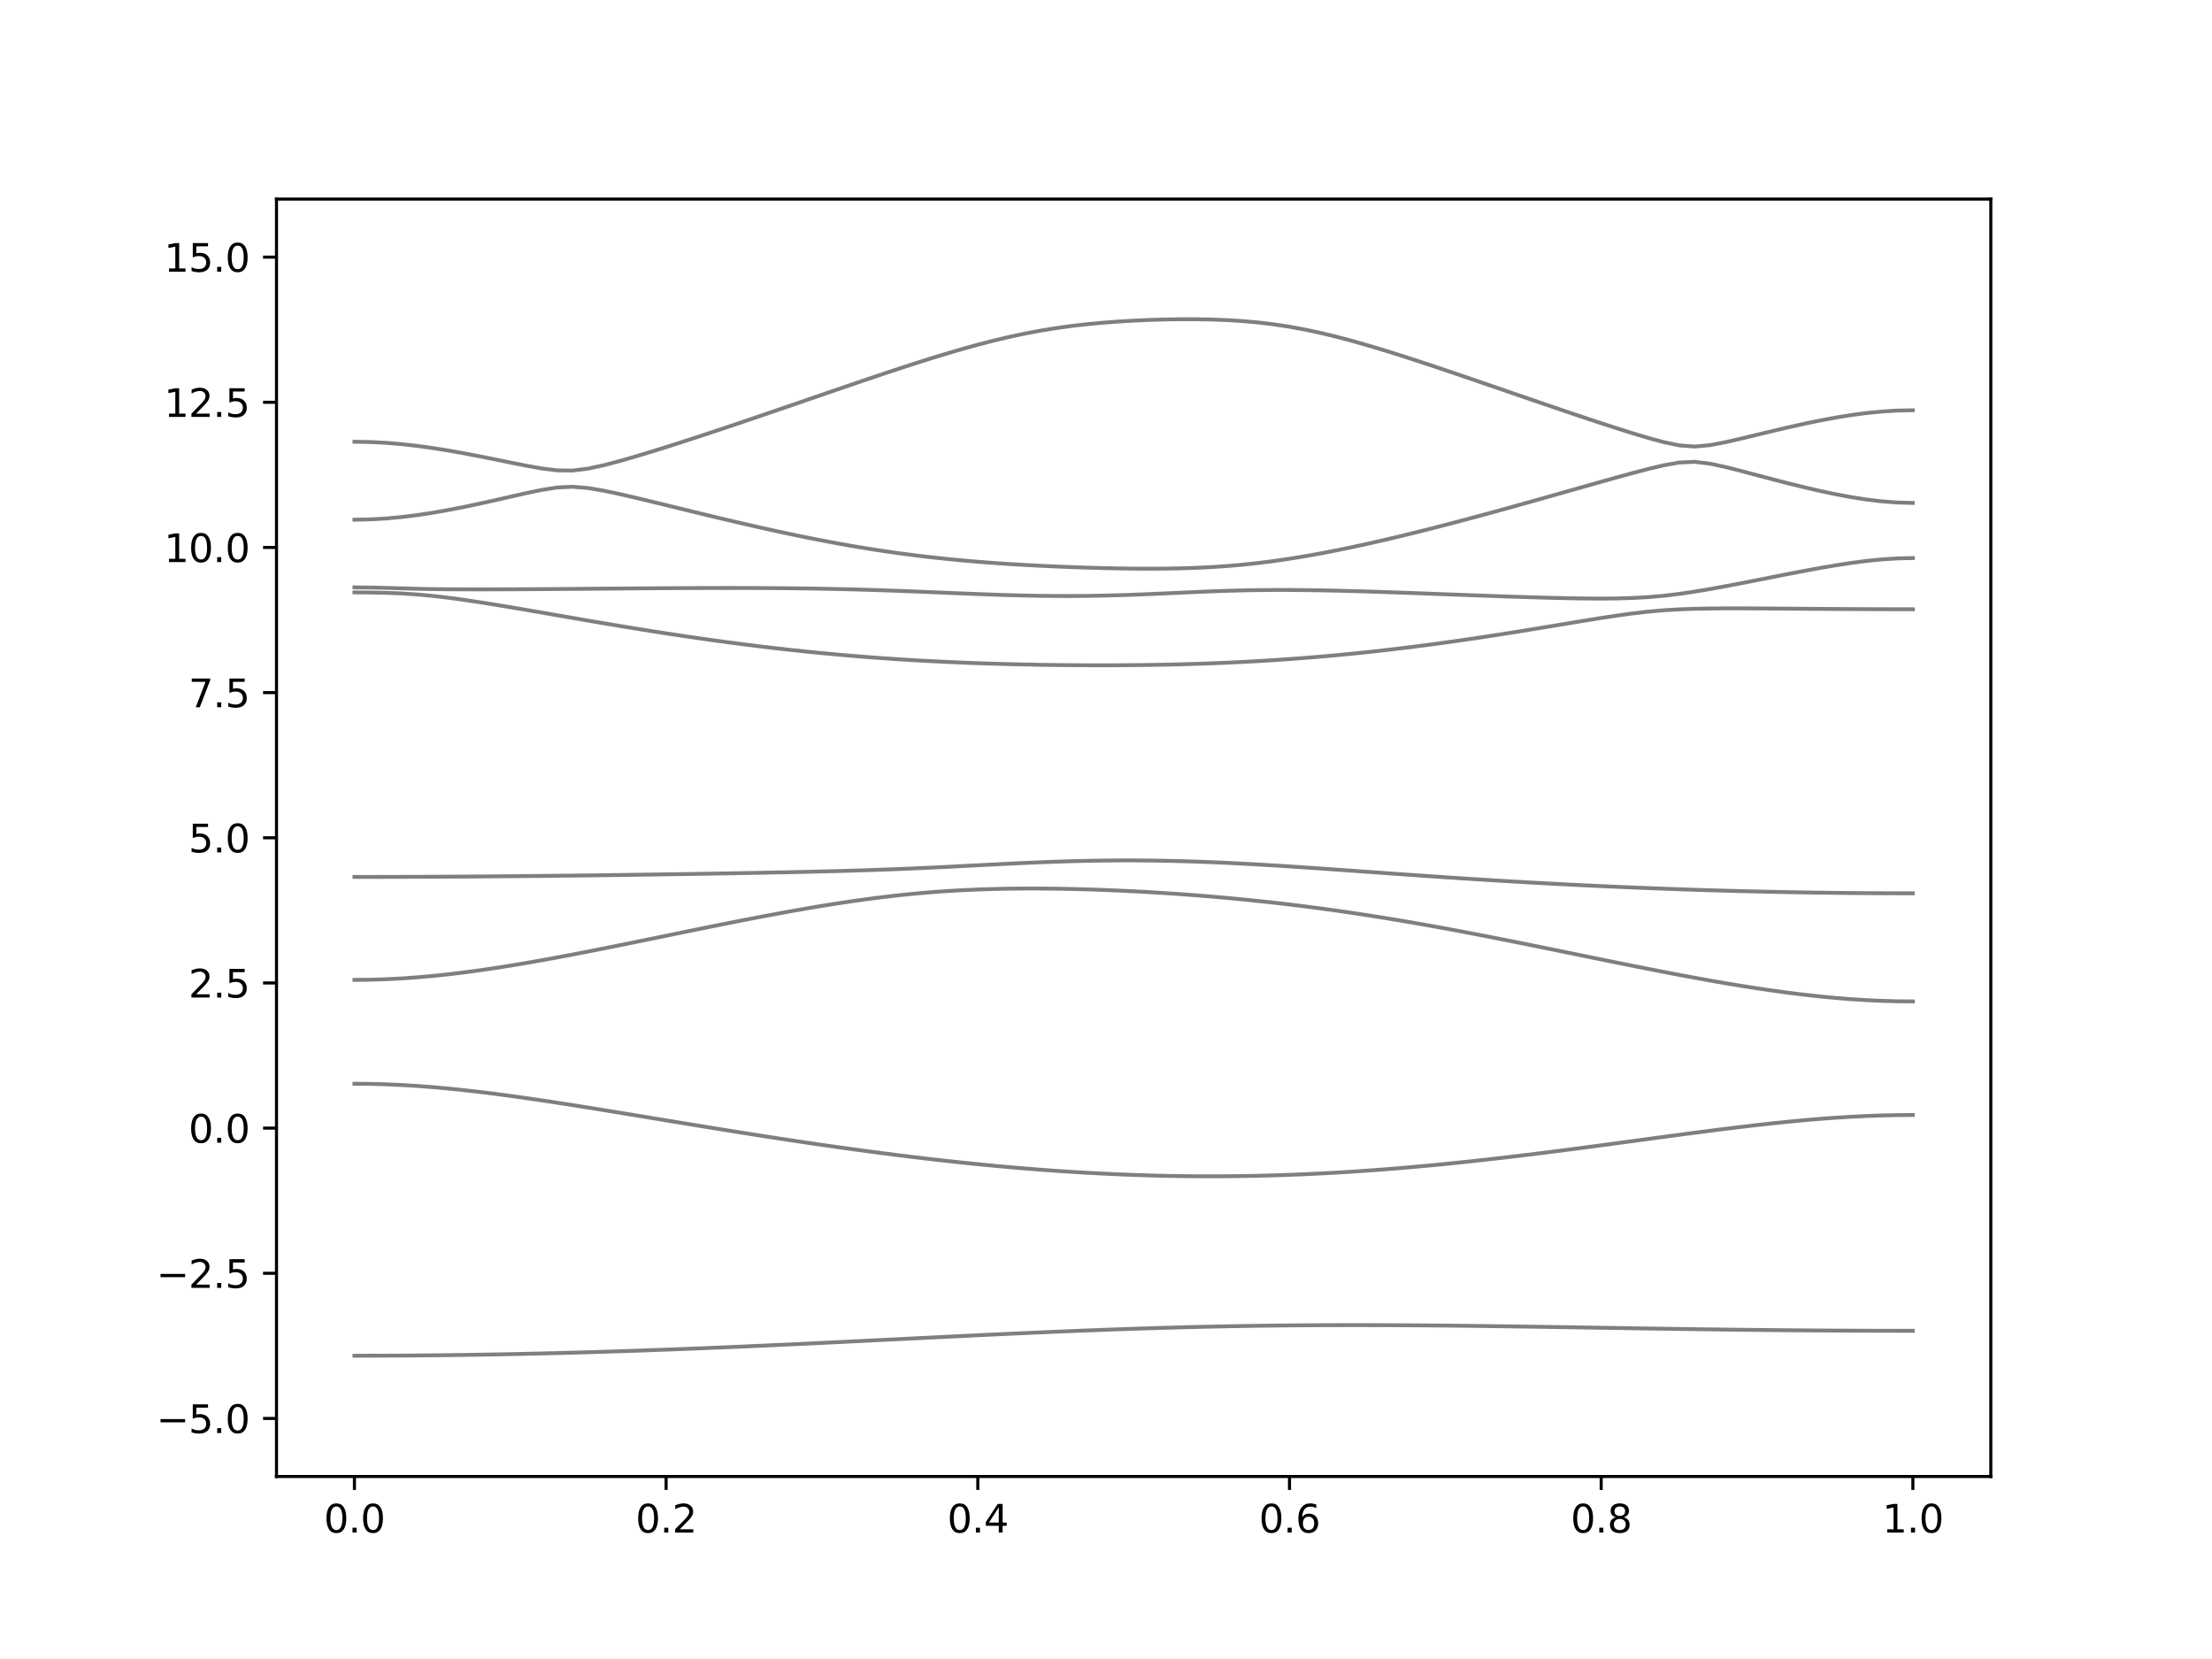 <?xml version="1.0" encoding="utf-8" standalone="no"?>
<!DOCTYPE svg PUBLIC "-//W3C//DTD SVG 1.1//EN"
  "http://www.w3.org/Graphics/SVG/1.1/DTD/svg11.dtd">
<svg xmlns:xlink="http://www.w3.org/1999/xlink" width="576pt" height="432pt" viewBox="0 0 576 432" xmlns="http://www.w3.org/2000/svg" version="1.1">
 <defs>
  <style type="text/css">*{stroke-linejoin: round; stroke-linecap: butt}</style>
 </defs>
 <g id="figure_1">
  <g id="patch_1">
   <path d="M 0 432 
L 576 432 
L 576 0 
L 0 0 
z
" style="fill: #ffffff"/>
  </g>
  <g id="axes_1">
   <g id="patch_2">
    <path d="M 72 384.48 
L 518.4 384.48 
L 518.4 51.84 
L 72 51.84 
z
" style="fill: #ffffff"/>
   </g>
   <g id="matplotlib.axis_1">
    <g id="xtick_1">
     <g id="line2d_1">
      <defs>
       <path id="mb324100286" d="M 0 0 
L 0 3.5 
" style="stroke: #000000; stroke-width: 0.8"/>
      </defs>
      <g>
       <use xlink:href="#mb324100286" x="92.291" y="384.48" style="stroke: #000000; stroke-width: 0.8"/>
      </g>
     </g>
     <g id="text_1">
      <!-- 0.0 -->
      <g transform="translate(84.339 399.078) scale(0.1 -0.1)">
       <defs>
        <path id="DejaVuSans-30" d="M 2034 4250 
Q 1547 4250 1301 3770 
Q 1056 3291 1056 2328 
Q 1056 1369 1301 889 
Q 1547 409 2034 409 
Q 2525 409 2770 889 
Q 3016 1369 3016 2328 
Q 3016 3291 2770 3770 
Q 2525 4250 2034 4250 
z
M 2034 4750 
Q 2819 4750 3233 4129 
Q 3647 3509 3647 2328 
Q 3647 1150 3233 529 
Q 2819 -91 2034 -91 
Q 1250 -91 836 529 
Q 422 1150 422 2328 
Q 422 3509 836 4129 
Q 1250 4750 2034 4750 
z
" transform="scale(0.016)"/>
        <path id="DejaVuSans-2e" d="M 684 794 
L 1344 794 
L 1344 0 
L 684 0 
L 684 794 
z
" transform="scale(0.016)"/>
       </defs>
       <use xlink:href="#DejaVuSans-30"/>
       <use xlink:href="#DejaVuSans-2e" x="63.623"/>
       <use xlink:href="#DejaVuSans-30" x="95.41"/>
      </g>
     </g>
    </g>
    <g id="xtick_2">
     <g id="line2d_2">
      <g>
       <use xlink:href="#mb324100286" x="173.455" y="384.48" style="stroke: #000000; stroke-width: 0.8"/>
      </g>
     </g>
     <g id="text_2">
      <!-- 0.2 -->
      <g transform="translate(165.503 399.078) scale(0.1 -0.1)">
       <defs>
        <path id="DejaVuSans-32" d="M 1228 531 
L 3431 531 
L 3431 0 
L 469 0 
L 469 531 
Q 828 903 1448 1529 
Q 2069 2156 2228 2338 
Q 2531 2678 2651 2914 
Q 2772 3150 2772 3378 
Q 2772 3750 2511 3984 
Q 2250 4219 1831 4219 
Q 1534 4219 1204 4116 
Q 875 4013 500 3803 
L 500 4441 
Q 881 4594 1212 4672 
Q 1544 4750 1819 4750 
Q 2544 4750 2975 4387 
Q 3406 4025 3406 3419 
Q 3406 3131 3298 2873 
Q 3191 2616 2906 2266 
Q 2828 2175 2409 1742 
Q 1991 1309 1228 531 
z
" transform="scale(0.016)"/>
       </defs>
       <use xlink:href="#DejaVuSans-30"/>
       <use xlink:href="#DejaVuSans-2e" x="63.623"/>
       <use xlink:href="#DejaVuSans-32" x="95.41"/>
      </g>
     </g>
    </g>
    <g id="xtick_3">
     <g id="line2d_3">
      <g>
       <use xlink:href="#mb324100286" x="254.618" y="384.48" style="stroke: #000000; stroke-width: 0.8"/>
      </g>
     </g>
     <g id="text_3">
      <!-- 0.4 -->
      <g transform="translate(246.667 399.078) scale(0.1 -0.1)">
       <defs>
        <path id="DejaVuSans-34" d="M 2419 4116 
L 825 1625 
L 2419 1625 
L 2419 4116 
z
M 2253 4666 
L 3047 4666 
L 3047 1625 
L 3713 1625 
L 3713 1100 
L 3047 1100 
L 3047 0 
L 2419 0 
L 2419 1100 
L 313 1100 
L 313 1709 
L 2253 4666 
z
" transform="scale(0.016)"/>
       </defs>
       <use xlink:href="#DejaVuSans-30"/>
       <use xlink:href="#DejaVuSans-2e" x="63.623"/>
       <use xlink:href="#DejaVuSans-34" x="95.41"/>
      </g>
     </g>
    </g>
    <g id="xtick_4">
     <g id="line2d_4">
      <g>
       <use xlink:href="#mb324100286" x="335.782" y="384.48" style="stroke: #000000; stroke-width: 0.8"/>
      </g>
     </g>
     <g id="text_4">
      <!-- 0.6 -->
      <g transform="translate(327.83 399.078) scale(0.1 -0.1)">
       <defs>
        <path id="DejaVuSans-36" d="M 2113 2584 
Q 1688 2584 1439 2293 
Q 1191 2003 1191 1497 
Q 1191 994 1439 701 
Q 1688 409 2113 409 
Q 2538 409 2786 701 
Q 3034 994 3034 1497 
Q 3034 2003 2786 2293 
Q 2538 2584 2113 2584 
z
M 3366 4563 
L 3366 3988 
Q 3128 4100 2886 4159 
Q 2644 4219 2406 4219 
Q 1781 4219 1451 3797 
Q 1122 3375 1075 2522 
Q 1259 2794 1537 2939 
Q 1816 3084 2150 3084 
Q 2853 3084 3261 2657 
Q 3669 2231 3669 1497 
Q 3669 778 3244 343 
Q 2819 -91 2113 -91 
Q 1303 -91 875 529 
Q 447 1150 447 2328 
Q 447 3434 972 4092 
Q 1497 4750 2381 4750 
Q 2619 4750 2861 4703 
Q 3103 4656 3366 4563 
z
" transform="scale(0.016)"/>
       </defs>
       <use xlink:href="#DejaVuSans-30"/>
       <use xlink:href="#DejaVuSans-2e" x="63.623"/>
       <use xlink:href="#DejaVuSans-36" x="95.41"/>
      </g>
     </g>
    </g>
    <g id="xtick_5">
     <g id="line2d_5">
      <g>
       <use xlink:href="#mb324100286" x="416.945" y="384.48" style="stroke: #000000; stroke-width: 0.8"/>
      </g>
     </g>
     <g id="text_5">
      <!-- 0.8 -->
      <g transform="translate(408.994 399.078) scale(0.1 -0.1)">
       <defs>
        <path id="DejaVuSans-38" d="M 2034 2216 
Q 1584 2216 1326 1975 
Q 1069 1734 1069 1313 
Q 1069 891 1326 650 
Q 1584 409 2034 409 
Q 2484 409 2743 651 
Q 3003 894 3003 1313 
Q 3003 1734 2745 1975 
Q 2488 2216 2034 2216 
z
M 1403 2484 
Q 997 2584 770 2862 
Q 544 3141 544 3541 
Q 544 4100 942 4425 
Q 1341 4750 2034 4750 
Q 2731 4750 3128 4425 
Q 3525 4100 3525 3541 
Q 3525 3141 3298 2862 
Q 3072 2584 2669 2484 
Q 3125 2378 3379 2068 
Q 3634 1759 3634 1313 
Q 3634 634 3220 271 
Q 2806 -91 2034 -91 
Q 1263 -91 848 271 
Q 434 634 434 1313 
Q 434 1759 690 2068 
Q 947 2378 1403 2484 
z
M 1172 3481 
Q 1172 3119 1398 2916 
Q 1625 2713 2034 2713 
Q 2441 2713 2670 2916 
Q 2900 3119 2900 3481 
Q 2900 3844 2670 4047 
Q 2441 4250 2034 4250 
Q 1625 4250 1398 4047 
Q 1172 3844 1172 3481 
z
" transform="scale(0.016)"/>
       </defs>
       <use xlink:href="#DejaVuSans-30"/>
       <use xlink:href="#DejaVuSans-2e" x="63.623"/>
       <use xlink:href="#DejaVuSans-38" x="95.41"/>
      </g>
     </g>
    </g>
    <g id="xtick_6">
     <g id="line2d_6">
      <g>
       <use xlink:href="#mb324100286" x="498.109" y="384.48" style="stroke: #000000; stroke-width: 0.8"/>
      </g>
     </g>
     <g id="text_6">
      <!-- 1.0 -->
      <g transform="translate(490.158 399.078) scale(0.1 -0.1)">
       <defs>
        <path id="DejaVuSans-31" d="M 794 531 
L 1825 531 
L 1825 4091 
L 703 3866 
L 703 4441 
L 1819 4666 
L 2450 4666 
L 2450 531 
L 3481 531 
L 3481 0 
L 794 0 
L 794 531 
z
" transform="scale(0.016)"/>
       </defs>
       <use xlink:href="#DejaVuSans-31"/>
       <use xlink:href="#DejaVuSans-2e" x="63.623"/>
       <use xlink:href="#DejaVuSans-30" x="95.41"/>
      </g>
     </g>
    </g>
   </g>
   <g id="matplotlib.axis_2">
    <g id="ytick_1">
     <g id="line2d_7">
      <defs>
       <path id="m74ab61e8e9" d="M 0 0 
L -3.5 0 
" style="stroke: #000000; stroke-width: 0.8"/>
      </defs>
      <g>
       <use xlink:href="#m74ab61e8e9" x="72" y="369.36" style="stroke: #000000; stroke-width: 0.8"/>
      </g>
     </g>
     <g id="text_7">
      <!-- −5.0 -->
      <g transform="translate(40.717 373.159) scale(0.1 -0.1)">
       <defs>
        <path id="DejaVuSans-2212" d="M 678 2272 
L 4684 2272 
L 4684 1741 
L 678 1741 
L 678 2272 
z
" transform="scale(0.016)"/>
        <path id="DejaVuSans-35" d="M 691 4666 
L 3169 4666 
L 3169 4134 
L 1269 4134 
L 1269 2991 
Q 1406 3038 1543 3061 
Q 1681 3084 1819 3084 
Q 2600 3084 3056 2656 
Q 3513 2228 3513 1497 
Q 3513 744 3044 326 
Q 2575 -91 1722 -91 
Q 1428 -91 1123 -41 
Q 819 9 494 109 
L 494 744 
Q 775 591 1075 516 
Q 1375 441 1709 441 
Q 2250 441 2565 725 
Q 2881 1009 2881 1497 
Q 2881 1984 2565 2268 
Q 2250 2553 1709 2553 
Q 1456 2553 1204 2497 
Q 953 2441 691 2322 
L 691 4666 
z
" transform="scale(0.016)"/>
       </defs>
       <use xlink:href="#DejaVuSans-2212"/>
       <use xlink:href="#DejaVuSans-35" x="83.789"/>
       <use xlink:href="#DejaVuSans-2e" x="147.412"/>
       <use xlink:href="#DejaVuSans-30" x="179.199"/>
      </g>
     </g>
    </g>
    <g id="ytick_2">
     <g id="line2d_8">
      <g>
       <use xlink:href="#m74ab61e8e9" x="72" y="331.56" style="stroke: #000000; stroke-width: 0.8"/>
      </g>
     </g>
     <g id="text_8">
      <!-- −2.5 -->
      <g transform="translate(40.717 335.359) scale(0.1 -0.1)">
       <use xlink:href="#DejaVuSans-2212"/>
       <use xlink:href="#DejaVuSans-32" x="83.789"/>
       <use xlink:href="#DejaVuSans-2e" x="147.412"/>
       <use xlink:href="#DejaVuSans-35" x="179.199"/>
      </g>
     </g>
    </g>
    <g id="ytick_3">
     <g id="line2d_9">
      <g>
       <use xlink:href="#m74ab61e8e9" x="72" y="293.76" style="stroke: #000000; stroke-width: 0.8"/>
      </g>
     </g>
     <g id="text_9">
      <!-- 0.0 -->
      <g transform="translate(49.097 297.559) scale(0.1 -0.1)">
       <use xlink:href="#DejaVuSans-30"/>
       <use xlink:href="#DejaVuSans-2e" x="63.623"/>
       <use xlink:href="#DejaVuSans-30" x="95.41"/>
      </g>
     </g>
    </g>
    <g id="ytick_4">
     <g id="line2d_10">
      <g>
       <use xlink:href="#m74ab61e8e9" x="72" y="255.96" style="stroke: #000000; stroke-width: 0.8"/>
      </g>
     </g>
     <g id="text_10">
      <!-- 2.5 -->
      <g transform="translate(49.097 259.759) scale(0.1 -0.1)">
       <use xlink:href="#DejaVuSans-32"/>
       <use xlink:href="#DejaVuSans-2e" x="63.623"/>
       <use xlink:href="#DejaVuSans-35" x="95.41"/>
      </g>
     </g>
    </g>
    <g id="ytick_5">
     <g id="line2d_11">
      <g>
       <use xlink:href="#m74ab61e8e9" x="72" y="218.16" style="stroke: #000000; stroke-width: 0.8"/>
      </g>
     </g>
     <g id="text_11">
      <!-- 5.0 -->
      <g transform="translate(49.097 221.959) scale(0.1 -0.1)">
       <use xlink:href="#DejaVuSans-35"/>
       <use xlink:href="#DejaVuSans-2e" x="63.623"/>
       <use xlink:href="#DejaVuSans-30" x="95.41"/>
      </g>
     </g>
    </g>
    <g id="ytick_6">
     <g id="line2d_12">
      <g>
       <use xlink:href="#m74ab61e8e9" x="72" y="180.36" style="stroke: #000000; stroke-width: 0.8"/>
      </g>
     </g>
     <g id="text_12">
      <!-- 7.5 -->
      <g transform="translate(49.097 184.159) scale(0.1 -0.1)">
       <defs>
        <path id="DejaVuSans-37" d="M 525 4666 
L 3525 4666 
L 3525 4397 
L 1831 0 
L 1172 0 
L 2766 4134 
L 525 4134 
L 525 4666 
z
" transform="scale(0.016)"/>
       </defs>
       <use xlink:href="#DejaVuSans-37"/>
       <use xlink:href="#DejaVuSans-2e" x="63.623"/>
       <use xlink:href="#DejaVuSans-35" x="95.41"/>
      </g>
     </g>
    </g>
    <g id="ytick_7">
     <g id="line2d_13">
      <g>
       <use xlink:href="#m74ab61e8e9" x="72" y="142.56" style="stroke: #000000; stroke-width: 0.8"/>
      </g>
     </g>
     <g id="text_13">
      <!-- 10.0 -->
      <g transform="translate(42.734 146.359) scale(0.1 -0.1)">
       <use xlink:href="#DejaVuSans-31"/>
       <use xlink:href="#DejaVuSans-30" x="63.623"/>
       <use xlink:href="#DejaVuSans-2e" x="127.246"/>
       <use xlink:href="#DejaVuSans-30" x="159.033"/>
      </g>
     </g>
    </g>
    <g id="ytick_8">
     <g id="line2d_14">
      <g>
       <use xlink:href="#m74ab61e8e9" x="72" y="104.76" style="stroke: #000000; stroke-width: 0.8"/>
      </g>
     </g>
     <g id="text_14">
      <!-- 12.5 -->
      <g transform="translate(42.734 108.559) scale(0.1 -0.1)">
       <use xlink:href="#DejaVuSans-31"/>
       <use xlink:href="#DejaVuSans-32" x="63.623"/>
       <use xlink:href="#DejaVuSans-2e" x="127.246"/>
       <use xlink:href="#DejaVuSans-35" x="159.033"/>
      </g>
     </g>
    </g>
    <g id="ytick_9">
     <g id="line2d_15">
      <g>
       <use xlink:href="#m74ab61e8e9" x="72" y="66.96" style="stroke: #000000; stroke-width: 0.8"/>
      </g>
     </g>
     <g id="text_15">
      <!-- 15.0 -->
      <g transform="translate(42.734 70.759) scale(0.1 -0.1)">
       <use xlink:href="#DejaVuSans-31"/>
       <use xlink:href="#DejaVuSans-35" x="63.623"/>
       <use xlink:href="#DejaVuSans-2e" x="127.246"/>
       <use xlink:href="#DejaVuSans-30" x="159.033"/>
      </g>
     </g>
    </g>
   </g>
   <g id="line2d_16">
    <path d="M 92.291 353.023 
L 96.349 353.02 
L 100.407 353.006 
L 104.465 352.987 
L 108.524 352.958 
L 112.582 352.92 
L 116.64 352.875 
L 120.698 352.822 
L 124.756 352.761 
L 128.815 352.692 
L 132.873 352.615 
L 136.931 352.53 
L 140.989 352.438 
L 145.047 352.338 
L 149.105 352.231 
L 153.164 352.116 
L 157.222 351.995 
L 161.28 351.866 
L 165.338 351.732 
L 169.396 351.589 
L 173.455 351.443 
L 177.513 351.289 
L 181.571 351.13 
L 185.629 350.965 
L 189.687 350.796 
L 193.745 350.62 
L 197.804 350.442 
L 201.862 350.257 
L 205.92 350.071 
L 209.978 349.881 
L 214.036 349.687 
L 218.095 349.492 
L 222.153 349.294 
L 226.211 349.095 
L 230.269 348.895 
L 234.327 348.694 
L 238.385 348.493 
L 242.444 348.292 
L 246.502 348.092 
L 250.56 347.896 
L 254.618 347.701 
L 258.676 347.507 
L 262.735 347.32 
L 266.793 347.135 
L 270.851 346.955 
L 274.909 346.78 
L 278.967 346.612 
L 283.025 346.45 
L 287.084 346.294 
L 291.142 346.148 
L 295.2 346.009 
L 299.258 345.879 
L 303.316 345.756 
L 307.375 345.644 
L 311.433 345.541 
L 315.491 345.449 
L 319.549 345.366 
L 323.607 345.293 
L 327.665 345.23 
L 331.724 345.177 
L 335.782 345.135 
L 339.84 345.101 
L 343.898 345.079 
L 347.956 345.064 
L 352.015 345.058 
L 356.073 345.061 
L 360.131 345.071 
L 364.189 345.089 
L 368.247 345.114 
L 372.305 345.145 
L 376.364 345.183 
L 380.422 345.225 
L 384.48 345.272 
L 388.538 345.324 
L 392.596 345.378 
L 396.655 345.436 
L 400.713 345.495 
L 404.771 345.557 
L 408.829 345.62 
L 412.887 345.684 
L 416.945 345.749 
L 421.004 345.812 
L 425.062 345.876 
L 429.12 345.938 
L 433.178 345.998 
L 437.236 346.057 
L 441.295 346.115 
L 445.353 346.169 
L 449.411 346.22 
L 453.469 346.269 
L 457.527 346.313 
L 461.585 346.355 
L 465.644 346.393 
L 469.702 346.426 
L 473.76 346.455 
L 477.818 346.48 
L 481.876 346.502 
L 485.935 346.517 
L 489.993 346.529 
L 494.051 346.536 
L 498.109 346.538 
" clip-path="url(#pe0798e14fb)" style="fill: none; stroke: #000000; stroke-opacity: 0.5; stroke-linecap: square"/>
   </g>
   <g id="line2d_17">
    <path d="M 92.291 282.202 
L 96.349 282.239 
L 100.407 282.347 
L 104.465 282.527 
L 108.524 282.772 
L 112.582 283.081 
L 116.64 283.447 
L 120.698 283.864 
L 124.756 284.327 
L 128.815 284.829 
L 132.873 285.367 
L 136.931 285.935 
L 140.989 286.528 
L 145.047 287.142 
L 149.105 287.772 
L 153.164 288.417 
L 157.222 289.071 
L 161.28 289.734 
L 165.338 290.4 
L 169.396 291.07 
L 173.455 291.74 
L 177.513 292.41 
L 181.571 293.075 
L 185.629 293.736 
L 189.687 294.392 
L 193.745 295.039 
L 197.804 295.679 
L 201.862 296.308 
L 205.92 296.926 
L 209.978 297.532 
L 214.036 298.127 
L 218.095 298.706 
L 222.153 299.271 
L 226.211 299.82 
L 230.269 300.352 
L 234.327 300.868 
L 238.385 301.364 
L 242.444 301.842 
L 246.502 302.298 
L 250.56 302.735 
L 254.618 303.15 
L 258.676 303.543 
L 262.735 303.912 
L 266.793 304.256 
L 270.851 304.577 
L 274.909 304.873 
L 278.967 305.142 
L 283.025 305.384 
L 287.084 305.6 
L 291.142 305.788 
L 295.2 305.947 
L 299.258 306.078 
L 303.316 306.18 
L 307.375 306.251 
L 311.433 306.294 
L 315.491 306.307 
L 319.549 306.29 
L 323.607 306.243 
L 327.665 306.166 
L 331.724 306.06 
L 335.782 305.926 
L 339.84 305.761 
L 343.898 305.569 
L 347.956 305.348 
L 352.015 305.102 
L 356.073 304.826 
L 360.131 304.527 
L 364.189 304.203 
L 368.247 303.854 
L 372.305 303.484 
L 376.364 303.091 
L 380.422 302.676 
L 384.48 302.244 
L 388.538 301.792 
L 392.596 301.323 
L 396.655 300.838 
L 400.713 300.34 
L 404.771 299.828 
L 408.829 299.306 
L 412.887 298.774 
L 416.945 298.236 
L 421.004 297.691 
L 425.062 297.142 
L 429.12 296.593 
L 433.178 296.046 
L 437.236 295.503 
L 441.295 294.967 
L 445.353 294.44 
L 449.411 293.928 
L 453.469 293.433 
L 457.527 292.959 
L 461.585 292.511 
L 465.644 292.092 
L 469.702 291.708 
L 473.76 291.363 
L 477.818 291.063 
L 481.876 290.809 
L 485.935 290.607 
L 489.993 290.461 
L 494.051 290.372 
L 498.109 290.341 
" clip-path="url(#pe0798e14fb)" style="fill: none; stroke: #000000; stroke-opacity: 0.5; stroke-linecap: square"/>
   </g>
   <g id="line2d_18">
    <path d="M 92.291 255.162 
L 96.349 255.119 
L 100.407 254.994 
L 104.465 254.787 
L 108.524 254.501 
L 112.582 254.144 
L 116.64 253.718 
L 120.698 253.229 
L 124.756 252.685 
L 128.815 252.091 
L 132.873 251.451 
L 136.931 250.774 
L 140.989 250.062 
L 145.047 249.322 
L 149.105 248.557 
L 153.164 247.771 
L 157.222 246.97 
L 161.28 246.156 
L 165.338 245.332 
L 169.396 244.502 
L 173.455 243.67 
L 177.513 242.839 
L 181.571 242.01 
L 185.629 241.188 
L 189.687 240.374 
L 193.745 239.574 
L 197.804 238.791 
L 201.862 238.028 
L 205.92 237.287 
L 209.978 236.572 
L 214.036 235.888 
L 218.095 235.241 
L 222.153 234.633 
L 226.211 234.069 
L 230.269 233.554 
L 234.327 233.091 
L 238.385 232.683 
L 242.444 232.333 
L 246.502 232.04 
L 250.56 231.804 
L 254.618 231.623 
L 258.676 231.493 
L 262.735 231.41 
L 266.793 231.372 
L 270.851 231.375 
L 274.909 231.414 
L 278.967 231.488 
L 283.025 231.594 
L 287.084 231.73 
L 291.142 231.897 
L 295.2 232.09 
L 299.258 232.311 
L 303.316 232.559 
L 307.375 232.834 
L 311.433 233.136 
L 315.491 233.466 
L 319.549 233.821 
L 323.607 234.207 
L 327.665 234.62 
L 331.724 235.061 
L 335.782 235.531 
L 339.84 236.032 
L 343.898 236.56 
L 347.956 237.117 
L 352.015 237.704 
L 356.073 238.319 
L 360.131 238.961 
L 364.189 239.627 
L 368.247 240.32 
L 372.305 241.035 
L 376.364 241.771 
L 380.422 242.527 
L 384.48 243.3 
L 388.538 244.089 
L 392.596 244.891 
L 396.655 245.703 
L 400.713 246.522 
L 404.771 247.348 
L 408.829 248.178 
L 412.887 249.008 
L 416.945 249.836 
L 421.004 250.66 
L 425.062 251.477 
L 429.12 252.283 
L 433.178 253.075 
L 437.236 253.852 
L 441.295 254.608 
L 445.353 255.34 
L 449.411 256.046 
L 453.469 256.719 
L 457.527 257.357 
L 461.585 257.954 
L 465.644 258.508 
L 469.702 259.01 
L 473.76 259.459 
L 477.818 259.847 
L 481.876 260.174 
L 485.935 260.431 
L 489.993 260.618 
L 494.051 260.732 
L 498.109 260.77 
" clip-path="url(#pe0798e14fb)" style="fill: none; stroke: #000000; stroke-opacity: 0.5; stroke-linecap: square"/>
   </g>
   <g id="line2d_19">
    <path d="M 92.291 228.348 
L 96.349 228.345 
L 100.407 228.34 
L 104.465 228.33 
L 108.524 228.318 
L 112.582 228.301 
L 116.64 228.28 
L 120.698 228.256 
L 124.756 228.228 
L 128.815 228.198 
L 132.873 228.165 
L 136.931 228.127 
L 140.989 228.088 
L 145.047 228.045 
L 149.105 228 
L 153.164 227.952 
L 157.222 227.9 
L 161.28 227.849 
L 165.338 227.793 
L 169.396 227.735 
L 173.455 227.677 
L 177.513 227.616 
L 181.571 227.553 
L 185.629 227.486 
L 189.687 227.418 
L 193.745 227.347 
L 197.804 227.273 
L 201.862 227.194 
L 205.92 227.111 
L 209.978 227.022 
L 214.036 226.927 
L 218.095 226.821 
L 222.153 226.706 
L 226.211 226.579 
L 230.269 226.438 
L 234.327 226.282 
L 238.385 226.113 
L 242.444 225.929 
L 246.502 225.732 
L 250.56 225.526 
L 254.618 225.316 
L 258.676 225.106 
L 262.735 224.904 
L 266.793 224.711 
L 270.851 224.538 
L 274.909 224.385 
L 278.967 224.258 
L 283.025 224.16 
L 287.084 224.09 
L 291.142 224.054 
L 295.2 224.051 
L 299.258 224.079 
L 303.316 224.143 
L 307.375 224.237 
L 311.433 224.359 
L 315.491 224.512 
L 319.549 224.69 
L 323.607 224.893 
L 327.665 225.115 
L 331.724 225.356 
L 335.782 225.613 
L 339.84 225.88 
L 343.898 226.157 
L 347.956 226.441 
L 352.015 226.73 
L 356.073 227.019 
L 360.131 227.309 
L 364.189 227.596 
L 368.247 227.882 
L 372.305 228.162 
L 376.364 228.436 
L 380.422 228.703 
L 384.48 228.963 
L 388.538 229.216 
L 392.596 229.459 
L 396.655 229.695 
L 400.713 229.923 
L 404.771 230.141 
L 408.829 230.35 
L 412.887 230.551 
L 416.945 230.741 
L 421.004 230.924 
L 425.062 231.097 
L 429.12 231.26 
L 433.178 231.414 
L 437.236 231.559 
L 441.295 231.695 
L 445.353 231.821 
L 449.411 231.939 
L 453.469 232.046 
L 457.527 232.144 
L 461.585 232.234 
L 465.644 232.314 
L 469.702 232.385 
L 473.76 232.445 
L 477.818 232.497 
L 481.876 232.539 
L 485.935 232.572 
L 489.993 232.595 
L 494.051 232.61 
L 498.109 232.615 
" clip-path="url(#pe0798e14fb)" style="fill: none; stroke: #000000; stroke-opacity: 0.5; stroke-linecap: square"/>
   </g>
   <g id="line2d_20">
    <path d="M 92.291 154.257 
L 96.349 154.281 
L 100.407 154.364 
L 104.465 154.526 
L 108.524 154.791 
L 112.582 155.166 
L 116.64 155.64 
L 120.698 156.189 
L 124.756 156.795 
L 128.815 157.44 
L 132.873 158.111 
L 136.931 158.8 
L 140.989 159.5 
L 145.047 160.205 
L 149.105 160.908 
L 153.164 161.607 
L 157.222 162.298 
L 161.28 162.977 
L 165.338 163.643 
L 169.396 164.295 
L 173.455 164.93 
L 177.513 165.547 
L 181.571 166.143 
L 185.629 166.717 
L 189.687 167.269 
L 193.745 167.8 
L 197.804 168.305 
L 201.862 168.786 
L 205.92 169.241 
L 209.978 169.67 
L 214.036 170.072 
L 218.095 170.449 
L 222.153 170.8 
L 226.211 171.123 
L 230.269 171.421 
L 234.327 171.695 
L 238.385 171.941 
L 242.444 172.163 
L 246.502 172.363 
L 250.56 172.538 
L 254.618 172.693 
L 258.676 172.826 
L 262.735 172.939 
L 266.793 173.034 
L 270.851 173.111 
L 274.909 173.169 
L 278.967 173.211 
L 283.025 173.234 
L 287.084 173.24 
L 291.142 173.229 
L 295.2 173.198 
L 299.258 173.148 
L 303.316 173.077 
L 307.375 172.983 
L 311.433 172.867 
L 315.491 172.724 
L 319.549 172.558 
L 323.607 172.365 
L 327.665 172.145 
L 331.724 171.896 
L 335.782 171.619 
L 339.84 171.314 
L 343.898 170.98 
L 347.956 170.618 
L 352.015 170.227 
L 356.073 169.808 
L 360.131 169.36 
L 364.189 168.887 
L 368.247 168.386 
L 372.305 167.862 
L 376.364 167.313 
L 380.422 166.74 
L 384.48 166.146 
L 388.538 165.532 
L 392.596 164.898 
L 396.655 164.25 
L 400.713 163.587 
L 404.771 162.918 
L 408.829 162.243 
L 412.887 161.573 
L 416.945 160.92 
L 421.004 160.302 
L 425.062 159.744 
L 429.12 159.274 
L 433.178 158.915 
L 437.236 158.672 
L 441.295 158.525 
L 445.353 158.45 
L 449.411 158.419 
L 453.469 158.418 
L 457.527 158.433 
L 461.585 158.459 
L 465.644 158.487 
L 469.702 158.519 
L 473.76 158.549 
L 477.818 158.577 
L 481.876 158.601 
L 485.935 158.619 
L 489.993 158.634 
L 494.051 158.642 
L 498.109 158.645 
" clip-path="url(#pe0798e14fb)" style="fill: none; stroke: #000000; stroke-opacity: 0.5; stroke-linecap: square"/>
   </g>
   <g id="line2d_21">
    <path d="M 92.291 152.953 
L 96.349 152.988 
L 100.407 153.082 
L 104.465 153.204 
L 108.524 153.318 
L 112.582 153.4 
L 116.64 153.448 
L 120.698 153.472 
L 124.756 153.477 
L 128.815 153.471 
L 132.873 153.455 
L 136.931 153.434 
L 140.989 153.409 
L 145.047 153.38 
L 149.105 153.348 
L 153.164 153.316 
L 157.222 153.283 
L 161.28 153.251 
L 165.338 153.22 
L 169.396 153.191 
L 173.455 153.164 
L 177.513 153.141 
L 181.571 153.124 
L 185.629 153.112 
L 189.687 153.108 
L 193.745 153.112 
L 197.804 153.126 
L 201.862 153.15 
L 205.92 153.188 
L 209.978 153.238 
L 214.036 153.303 
L 218.095 153.384 
L 222.153 153.483 
L 226.211 153.596 
L 230.269 153.726 
L 234.327 153.871 
L 238.385 154.027 
L 242.444 154.193 
L 246.502 154.363 
L 250.56 154.531 
L 254.618 154.692 
L 258.676 154.842 
L 262.735 154.972 
L 266.793 155.076 
L 270.851 155.152 
L 274.909 155.194 
L 278.967 155.2 
L 283.025 155.169 
L 287.084 155.101 
L 291.142 154.996 
L 295.2 154.862 
L 299.258 154.7 
L 303.316 154.521 
L 307.375 154.337 
L 311.433 154.154 
L 315.491 153.986 
L 319.549 153.844 
L 323.607 153.734 
L 327.665 153.663 
L 331.724 153.628 
L 335.782 153.629 
L 339.84 153.663 
L 343.898 153.723 
L 347.956 153.808 
L 352.015 153.911 
L 356.073 154.029 
L 360.131 154.157 
L 364.189 154.296 
L 368.247 154.441 
L 372.305 154.591 
L 376.364 154.742 
L 380.422 154.893 
L 384.48 155.043 
L 388.538 155.19 
L 392.596 155.332 
L 396.655 155.465 
L 400.713 155.587 
L 404.771 155.696 
L 408.829 155.784 
L 412.887 155.844 
L 416.945 155.867 
L 421.004 155.832 
L 425.062 155.717 
L 429.12 155.495 
L 433.178 155.14 
L 437.236 154.654 
L 441.295 154.056 
L 445.353 153.374 
L 449.411 152.634 
L 453.469 151.859 
L 457.527 151.063 
L 461.585 150.262 
L 465.644 149.464 
L 469.702 148.684 
L 473.76 147.935 
L 477.818 147.237 
L 481.876 146.609 
L 485.935 146.075 
L 489.993 145.666 
L 494.051 145.407 
L 498.109 145.318 
" clip-path="url(#pe0798e14fb)" style="fill: none; stroke: #000000; stroke-opacity: 0.5; stroke-linecap: square"/>
   </g>
   <g id="line2d_22">
    <path d="M 92.291 135.328 
L 96.349 135.251 
L 100.407 135.021 
L 104.465 134.649 
L 108.524 134.149 
L 112.582 133.535 
L 116.64 132.824 
L 120.698 132.035 
L 124.756 131.181 
L 128.815 130.281 
L 132.873 129.356 
L 136.931 128.436 
L 140.989 127.588 
L 145.047 126.949 
L 149.105 126.749 
L 153.164 127.089 
L 157.222 127.78 
L 161.28 128.639 
L 165.338 129.573 
L 169.396 130.546 
L 173.455 131.533 
L 177.513 132.526 
L 181.571 133.515 
L 185.629 134.495 
L 189.687 135.46 
L 193.745 136.408 
L 197.804 137.333 
L 201.862 138.233 
L 205.92 139.102 
L 209.978 139.94 
L 214.036 140.74 
L 218.095 141.502 
L 222.153 142.22 
L 226.211 142.893 
L 230.269 143.519 
L 234.327 144.096 
L 238.385 144.625 
L 242.444 145.106 
L 246.502 145.54 
L 250.56 145.93 
L 254.618 146.278 
L 258.676 146.589 
L 262.735 146.865 
L 266.793 147.108 
L 270.851 147.323 
L 274.909 147.51 
L 278.967 147.674 
L 283.025 147.813 
L 287.084 147.925 
L 291.142 148.011 
L 295.2 148.067 
L 299.258 148.086 
L 303.316 148.065 
L 307.375 147.994 
L 311.433 147.864 
L 315.491 147.668 
L 319.549 147.395 
L 323.607 147.042 
L 327.665 146.606 
L 331.724 146.091 
L 335.782 145.498 
L 339.84 144.834 
L 343.898 144.108 
L 347.956 143.324 
L 352.015 142.49 
L 356.073 141.61 
L 360.131 140.69 
L 364.189 139.734 
L 368.247 138.745 
L 372.305 137.729 
L 376.364 136.687 
L 380.422 135.623 
L 384.48 134.537 
L 388.538 133.435 
L 392.596 132.319 
L 396.655 131.188 
L 400.713 130.05 
L 404.771 128.902 
L 408.829 127.75 
L 412.887 126.598 
L 416.945 125.449 
L 421.004 124.312 
L 425.062 123.199 
L 429.12 122.133 
L 433.178 121.17 
L 437.236 120.447 
L 441.295 120.256 
L 445.353 120.746 
L 449.411 121.631 
L 453.469 122.662 
L 457.527 123.736 
L 461.585 124.808 
L 465.644 125.854 
L 469.702 126.856 
L 473.76 127.798 
L 477.818 128.662 
L 481.876 129.425 
L 485.935 130.063 
L 489.993 130.549 
L 494.051 130.853 
L 498.109 130.957 
" clip-path="url(#pe0798e14fb)" style="fill: none; stroke: #000000; stroke-opacity: 0.5; stroke-linecap: square"/>
   </g>
   <g id="line2d_23">
    <path d="M 92.291 115.031 
L 96.349 115.101 
L 100.407 115.308 
L 104.465 115.642 
L 108.524 116.095 
L 112.582 116.653 
L 116.64 117.299 
L 120.698 118.019 
L 124.756 118.794 
L 128.815 119.608 
L 132.873 120.438 
L 136.931 121.248 
L 140.989 121.977 
L 145.047 122.482 
L 149.105 122.531 
L 153.164 122.023 
L 157.222 121.144 
L 161.28 120.078 
L 165.338 118.914 
L 169.396 117.688 
L 173.455 116.422 
L 177.513 115.126 
L 181.571 113.806 
L 185.629 112.467 
L 189.687 111.112 
L 193.745 109.744 
L 197.804 108.365 
L 201.862 106.977 
L 205.92 105.584 
L 209.978 104.187 
L 214.036 102.79 
L 218.095 101.396 
L 222.153 100.006 
L 226.211 98.627 
L 230.269 97.264 
L 234.327 95.918 
L 238.385 94.601 
L 242.444 93.316 
L 246.502 92.074 
L 250.56 90.886 
L 254.618 89.761 
L 258.676 88.712 
L 262.735 87.748 
L 266.793 86.881 
L 270.851 86.116 
L 274.909 85.453 
L 278.967 84.891 
L 283.025 84.424 
L 287.084 84.04 
L 291.142 83.733 
L 295.2 83.491 
L 299.258 83.311 
L 303.316 83.19 
L 307.375 83.128 
L 311.433 83.129 
L 315.491 83.203 
L 319.549 83.361 
L 323.607 83.615 
L 327.665 83.979 
L 331.724 84.466 
L 335.782 85.083 
L 339.84 85.828 
L 343.898 86.696 
L 347.956 87.673 
L 352.015 88.746 
L 356.073 89.899 
L 360.131 91.116 
L 364.189 92.383 
L 368.247 93.691 
L 372.305 95.027 
L 376.364 96.388 
L 380.422 97.765 
L 384.48 99.152 
L 388.538 100.546 
L 392.596 101.943 
L 396.655 103.34 
L 400.713 104.731 
L 404.771 106.116 
L 408.829 107.492 
L 412.887 108.853 
L 416.945 110.197 
L 421.004 111.514 
L 425.062 112.793 
L 429.12 114.013 
L 433.178 115.119 
L 437.236 115.971 
L 441.295 116.283 
L 445.353 115.906 
L 449.411 115.125 
L 453.469 114.192 
L 457.527 113.214 
L 461.585 112.235 
L 465.644 111.283 
L 469.702 110.377 
L 473.76 109.533 
L 477.818 108.771 
L 481.876 108.109 
L 485.935 107.566 
L 489.993 107.163 
L 494.051 106.913 
L 498.109 106.828 
" clip-path="url(#pe0798e14fb)" style="fill: none; stroke: #000000; stroke-opacity: 0.5; stroke-linecap: square"/>
   </g>
   <g id="patch_3">
    <path d="M 72 384.48 
L 72 51.84 
" style="fill: none; stroke: #000000; stroke-width: 0.8; stroke-linejoin: miter; stroke-linecap: square"/>
   </g>
   <g id="patch_4">
    <path d="M 518.4 384.48 
L 518.4 51.84 
" style="fill: none; stroke: #000000; stroke-width: 0.8; stroke-linejoin: miter; stroke-linecap: square"/>
   </g>
   <g id="patch_5">
    <path d="M 72 384.48 
L 518.4 384.48 
" style="fill: none; stroke: #000000; stroke-width: 0.8; stroke-linejoin: miter; stroke-linecap: square"/>
   </g>
   <g id="patch_6">
    <path d="M 72 51.84 
L 518.4 51.84 
" style="fill: none; stroke: #000000; stroke-width: 0.8; stroke-linejoin: miter; stroke-linecap: square"/>
   </g>
  </g>
 </g>
 <defs>
  <clipPath id="pe0798e14fb">
   <rect x="72" y="51.84" width="446.4" height="332.64"/>
  </clipPath>
 </defs>
</svg>
